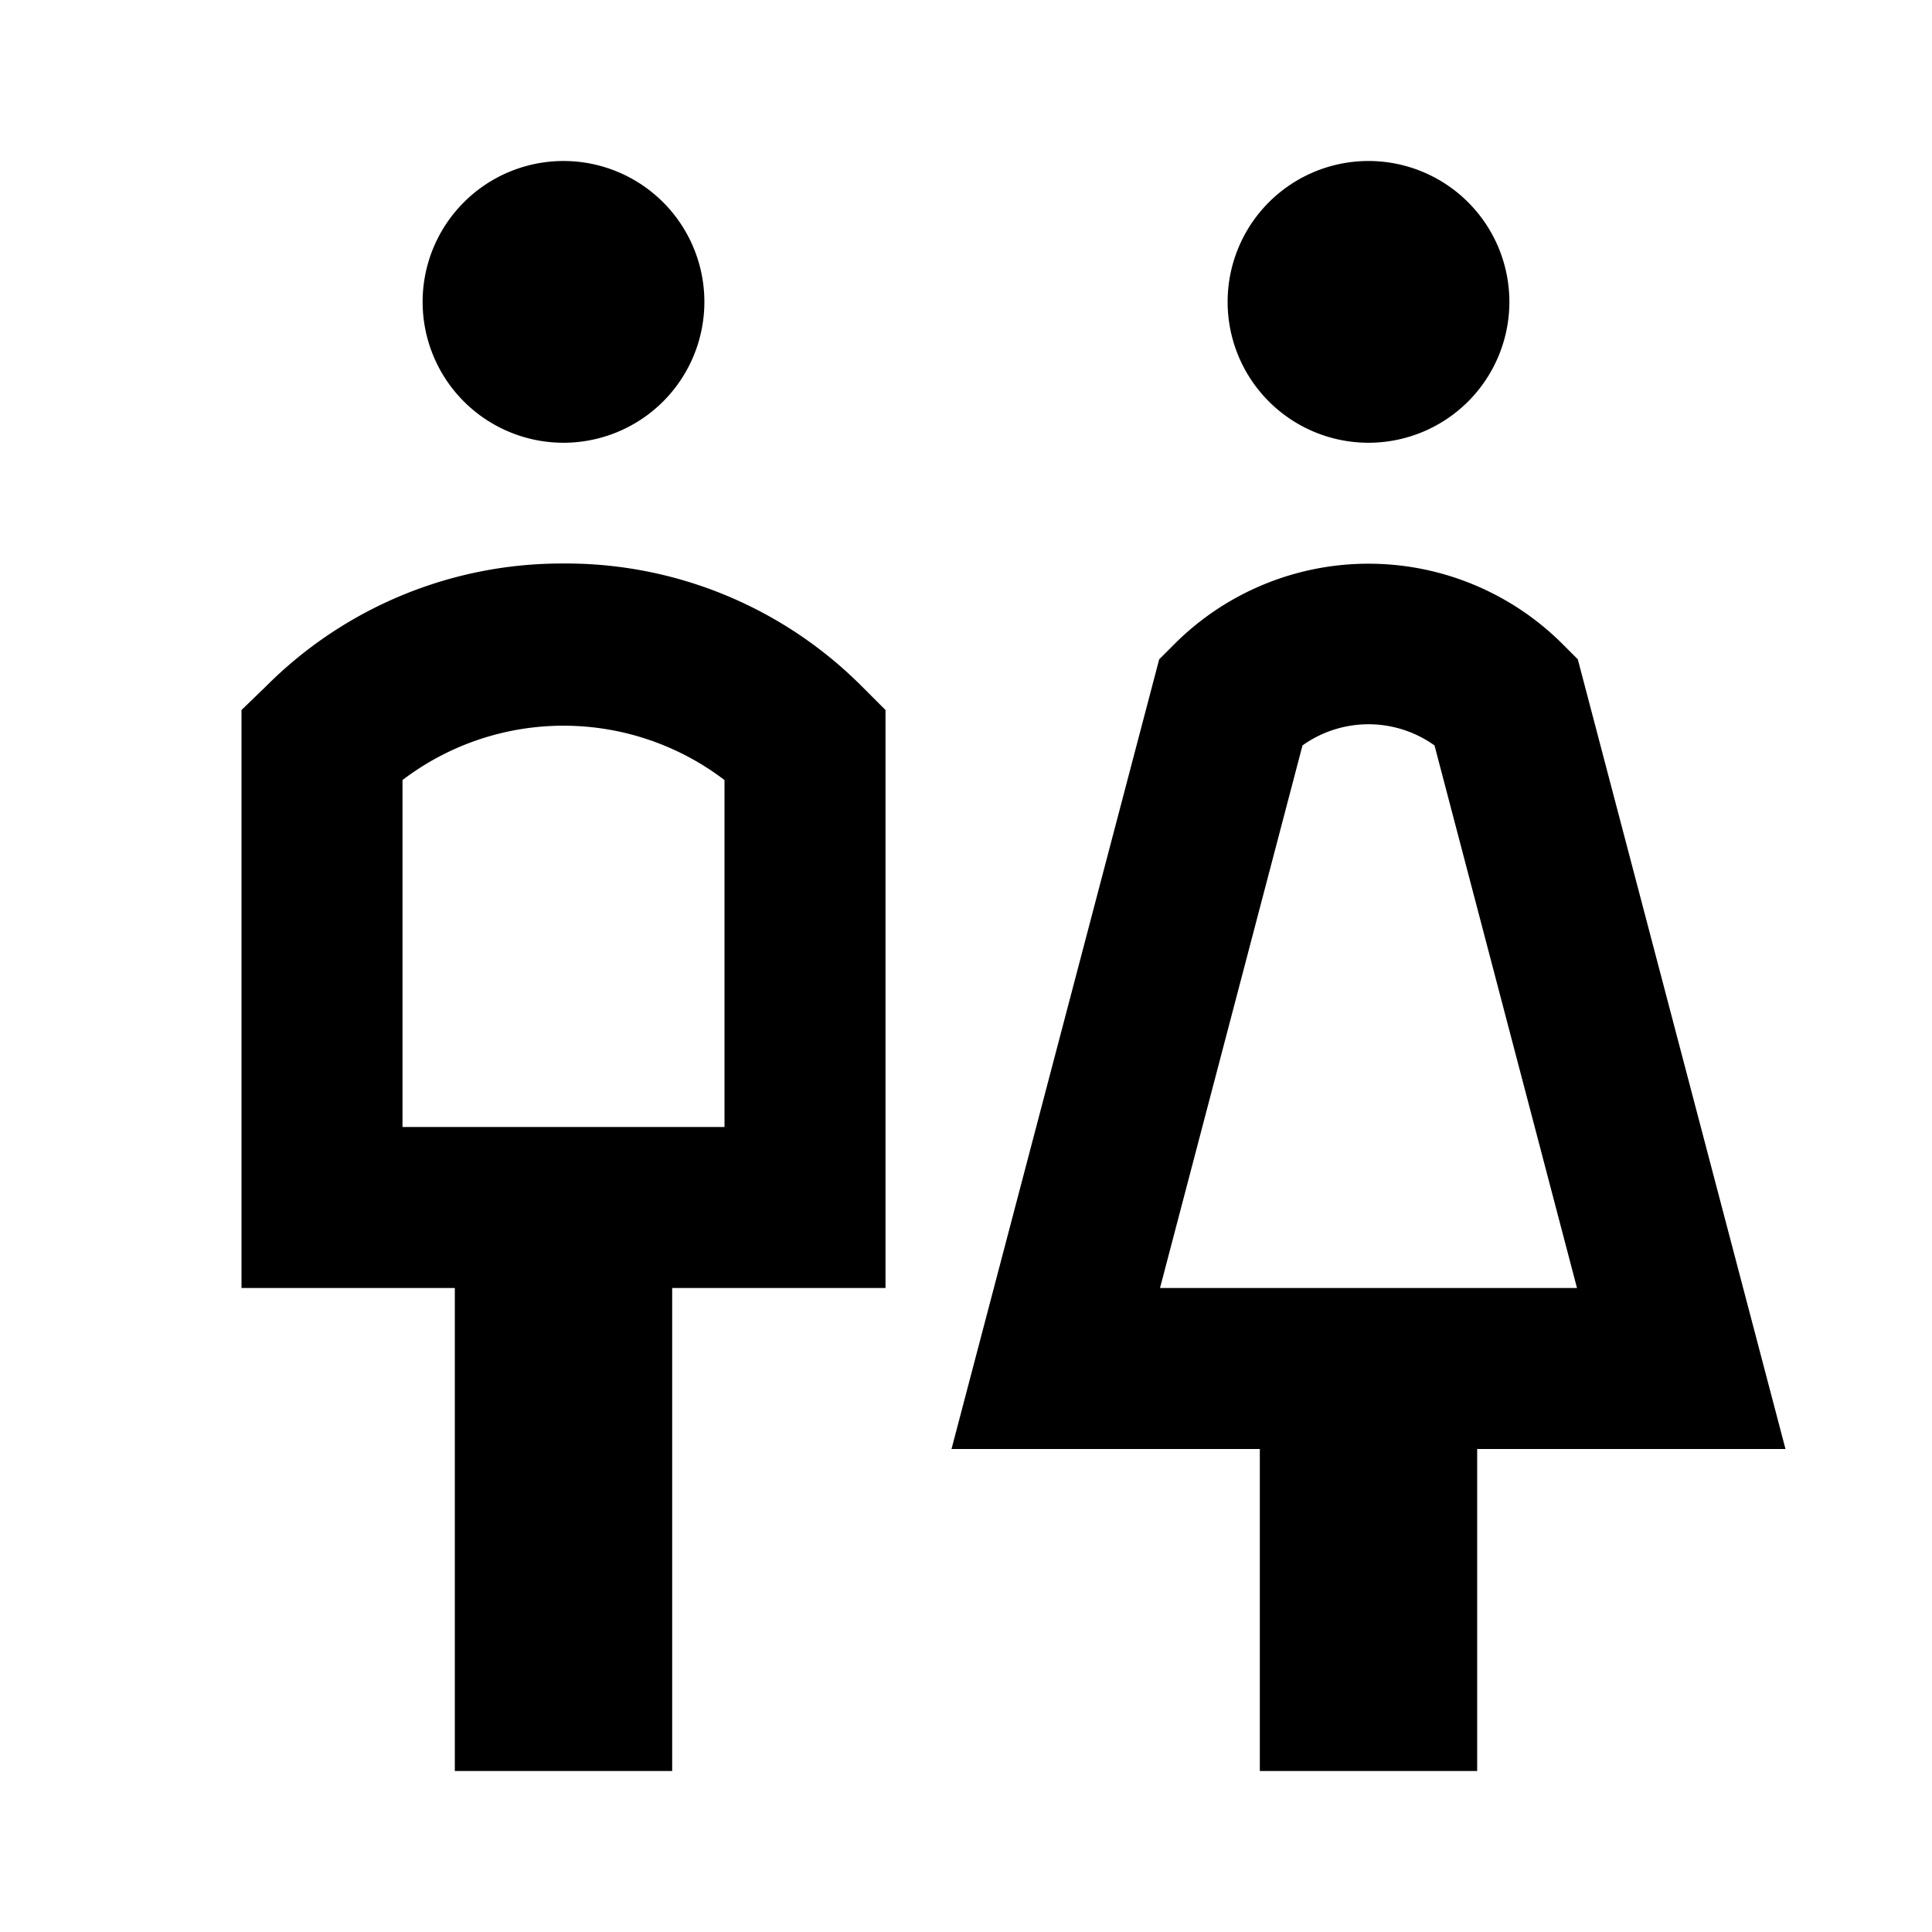 <svg id="Layer_1" data-name="Layer 1" xmlns="http://www.w3.org/2000/svg" viewBox="0 0 24 24"><title>iconoteka_wc__toilet_b_s</title><path d="M7,5.5A1.75,1.75,0,1,0,5.25,3.75,1.75,1.75,0,0,0,7,5.5Zm10,0a1.75,1.75,0,1,0-1.75-1.75A1.75,1.75,0,0,0,17,5.5ZM7,7A5.19,5.19,0,0,0,3.3,8.53L3,8.82V16H5.65v6h2.7V16H11V8.82l-.29-.29A5.19,5.19,0,0,0,7,7Zm2,7H5V9.69a3.3,3.3,0,0,1,4,0ZM19.6,8.19,19.41,8a3.41,3.41,0,0,0-4.82,0l-.19.19L11.82,18h3.83v4h2.7V18h3.83ZM14.41,16l1.77-6.74a1.41,1.41,0,0,1,1.64,0L19.59,16Z"/></svg>